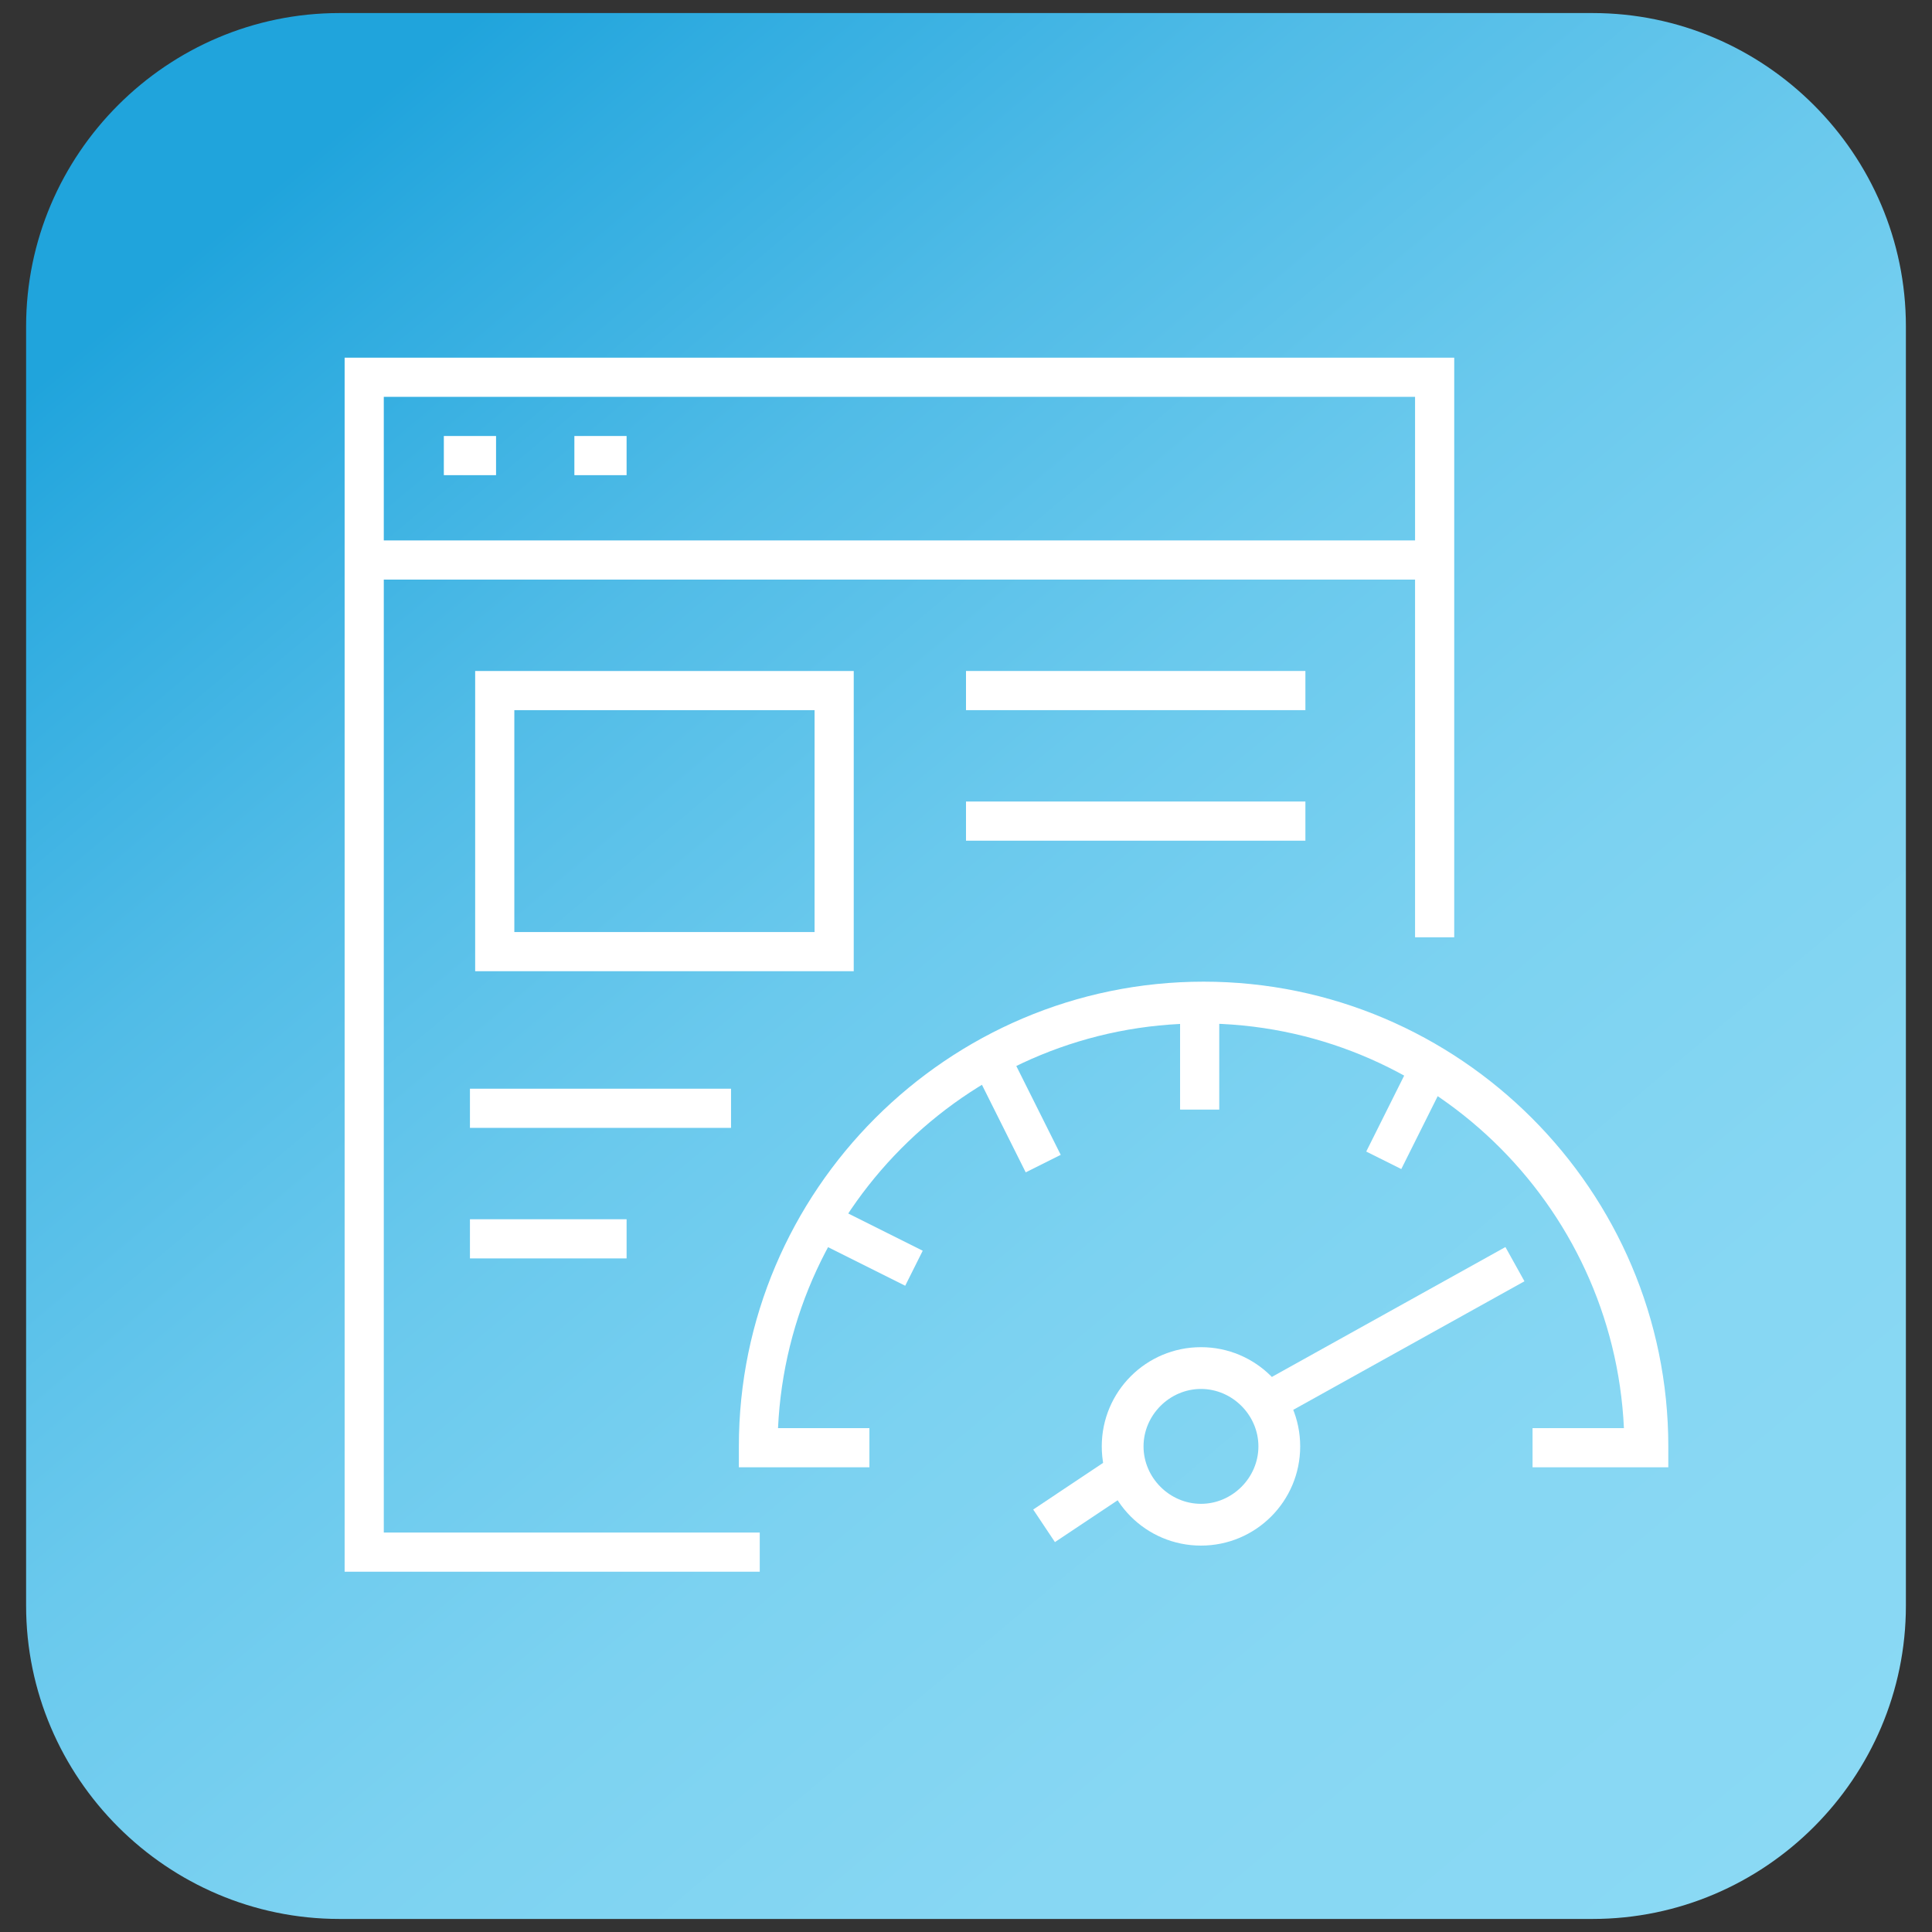 <?xml version="1.0" encoding="utf-8"?>
<!-- Generator: Adobe Illustrator 27.1.1, SVG Export Plug-In . SVG Version: 6.00 Build 0)  -->
<svg version="1.1" id="Camada_1" xmlns="http://www.w3.org/2000/svg" xmlns:xlink="http://www.w3.org/1999/xlink" x="0px" y="0px"
	 viewBox="0 0 74 74" style="enable-background:new 0 0 74 74;" xml:space="preserve">
<rect x="0" y="0" width="74" height="74" fill="#333333" stroke="none"/>
<style type="text/css">
	.st0{fill:#FFFFFF;}
</style>
<g>
	<g>
		<defs>
			<path id="SVGID_1_" d="M1,12.5c0-6.6,5.4-12,12-12h48c6.6,0,12,5.4,12,12v49c0,6.6-5.4,12-12,12H13c-6.6,0-12-5.4-12-12V12.5z"/>
		</defs>
		
			<linearGradient id="SVGID_00000028308937201738080370000001807996782507058875_" gradientUnits="userSpaceOnUse" x1="11.307" y1="6.366" x2="70.036" y2="76.389">
			<stop  offset="0" style="stop-color:#20A4DC"/>
			<stop  offset="6.893140e-02" style="stop-color:#30ACE0"/>
			<stop  offset="0.23" style="stop-color:#51BCE7"/>
			<stop  offset="0.397" style="stop-color:#6AC9ED"/>
			<stop  offset="0.569" style="stop-color:#7CD2F1"/>
			<stop  offset="0.751" style="stop-color:#87D7F3"/>
			<stop  offset="0.96" style="stop-color:#8AD9F4"/>
		</linearGradient>
		
			<use xlink:href="#SVGID_1_"  style="overflow:visible;fill-rule:evenodd;clip-rule:evenodd;fill:url(#SVGID_00000028308937201738080370000001807996782507058875_);"/>
		<clipPath id="SVGID_00000074409960043488920670000012916934687405351086_">
			<use xlink:href="#SVGID_1_"  style="overflow:visible;"/>
		</clipPath>
	</g>
	<g>
		<polygon class="st0" points="29.1,60.2 13.2,60.2 13.2,13.7 55.7,13.7 55.7,35.9 54.2,35.9 54.2,15.2 14.7,15.2 14.7,58.7 
			29.1,58.7 		"/>
	</g>
	<g>
		<rect x="14" y="20.7" class="st0" width="41" height="1.5"/>
	</g>
	<g>
		<rect x="17" y="16.7" class="st0" width="2" height="1.5"/>
	</g>
	<g>
		<rect x="22" y="16.7" class="st0" width="2" height="1.5"/>
	</g>
	<g>
		<path class="st0" d="M32.7,37.2H18.2V25.7h14.5V37.2z M19.7,35.7h11.5v-8.5H19.7V35.7z"/>
	</g>
	<g>
		<rect x="37" y="25.7" class="st0" width="13" height="1.5"/>
	</g>
	<g>
		<rect x="37" y="30.7" class="st0" width="13" height="1.5"/>
	</g>
	<g>
		<rect x="18" y="41.7" class="st0" width="10" height="1.5"/>
	</g>
	<g>
		<rect x="18" y="46.7" class="st0" width="6" height="1.5"/>
	</g>
	<g>
		<rect x="45.2" y="38.5" class="st0" width="1.5" height="4"/>
	</g>
	<g>
		
			<rect x="38.2" y="40.3" transform="matrix(0.894 -0.447 0.447 0.894 -14.889 21.928)" class="st0" width="1.5" height="4.5"/>
	</g>
	<g>
		
			<rect x="32.2" y="45.3" transform="matrix(0.447 -0.894 0.894 0.447 -24.243 55.773)" class="st0" width="1.5" height="4.5"/>
	</g>
	<g>
		<path class="st0" d="M63.7,56.2h-5v-1.5h3.5c-0.4-8.6-7.5-15.5-16.2-15.5s-15.8,6.9-16.2,15.5h3.5v1.5h-5v-0.8
			c0-9.8,8-17.8,17.8-17.8s17.8,8,17.8,17.8V56.2z"/>
	</g>
	<g>
		
			<rect x="51.8" y="41.7" transform="matrix(0.447 -0.895 0.895 0.447 -8.146 71.828)" class="st0" width="4.5" height="1.5"/>
	</g>
	<g>
		<path class="st0" d="M46,59.2c-2.1,0-3.8-1.7-3.8-3.8s1.7-3.8,3.8-3.8s3.8,1.7,3.8,3.8S48.1,59.2,46,59.2z M46,53.2
			c-1.2,0-2.2,1-2.2,2.2s1,2.2,2.2,2.2s2.2-1,2.2-2.2S47.2,53.2,46,53.2z"/>
	</g>
	<g>
		
			<rect x="48.4" y="50.2" transform="matrix(0.874 -0.486 0.486 0.874 -18.04 32.418)" class="st0" width="10.3" height="1.5"/>
	</g>
	<g>
		
			<rect x="39.7" y="56.7" transform="matrix(0.832 -0.555 0.555 0.832 -24.925 32.677)" class="st0" width="3.6" height="1.5"/>
	</g>
</g>
</svg>
